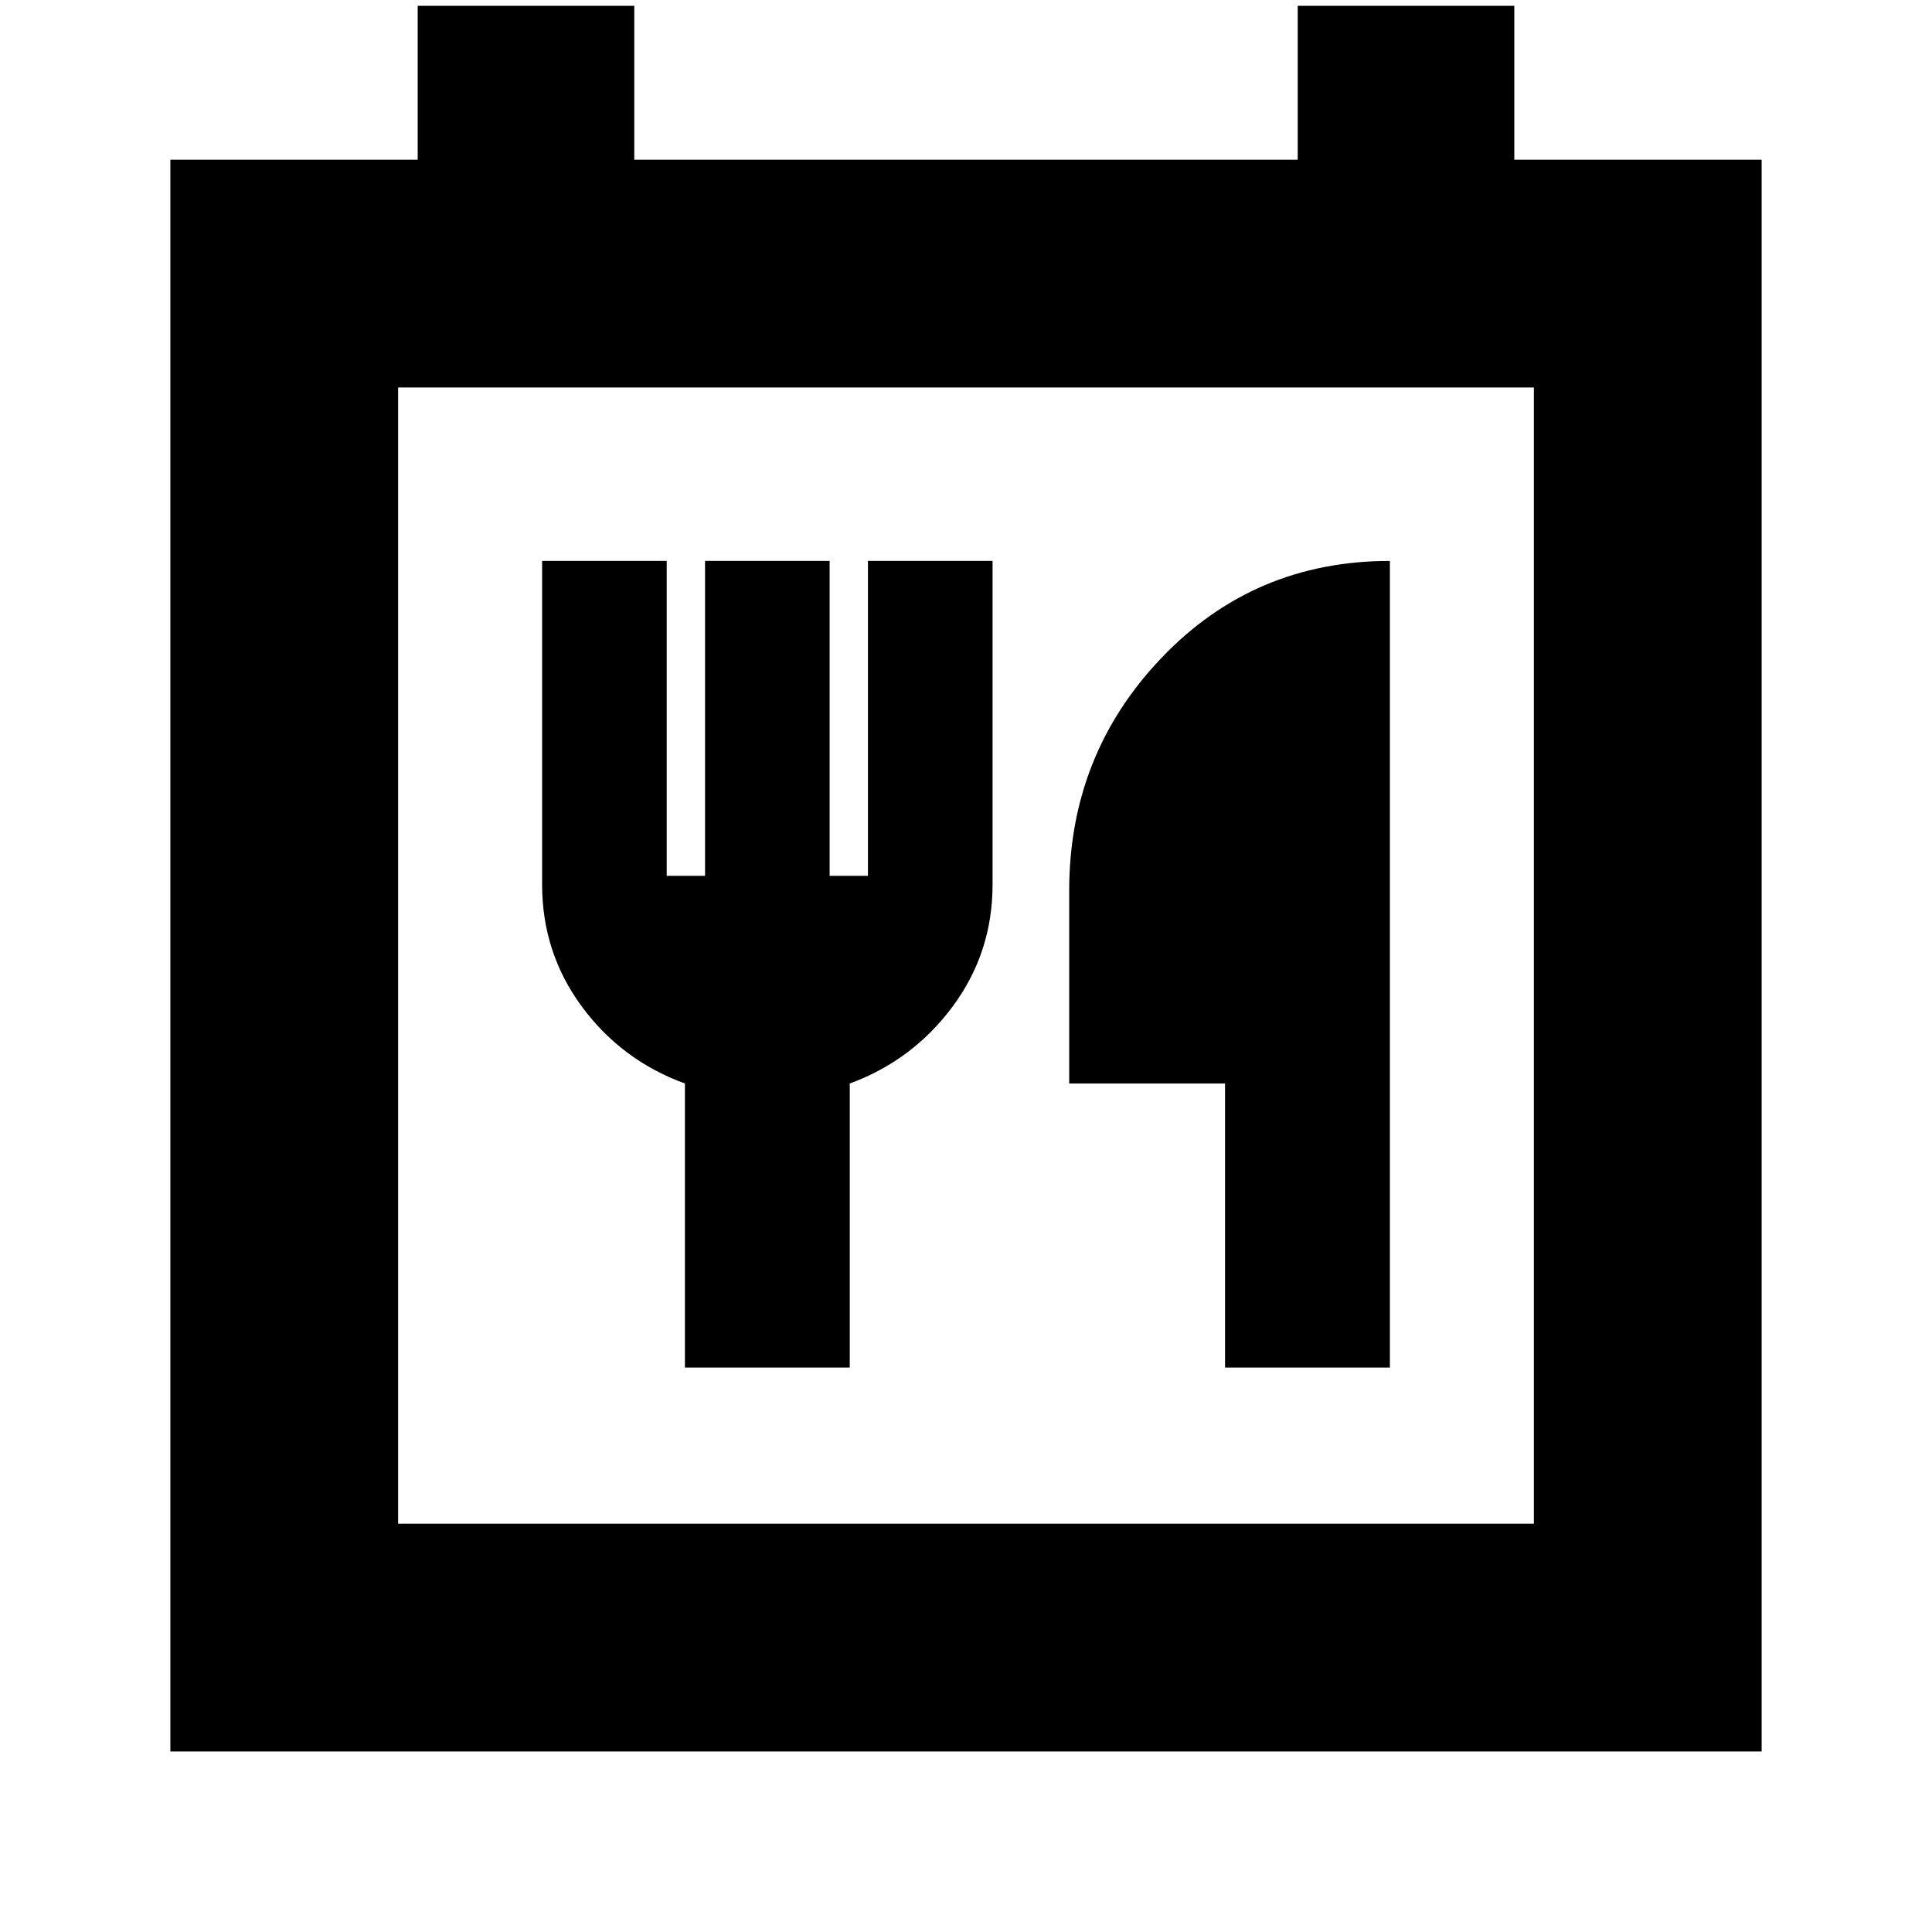 <svg xmlns="http://www.w3.org/2000/svg" height="24" viewBox="0 -960 960 960" width="24"><path d="M84.65-89.7v-790.93h122.9v-76.48h107.62v76.48h329.66v-76.48h107.62v76.48h122.9V-89.7H84.65Zm677.52-113.17v-564.59H197.83v564.59h564.34Zm-421.84-77.61h81.91v-141.13q31.24-11.48 51.1-38.23 19.86-26.75 19.86-60.68v-160.76h-61.92v156.48h-19.04v-156.48h-61.91v156.48h-19.05v-156.48h-61.91v160.76q0 33.93 19.74 60.68t51.22 38.23v141.13Zm268.39 0h81.91v-400.8q-67.43 0-113.39 48.07-45.96 48.08-45.96 115.75v95.85h77.44v141.13Zm-410.89 77.61v-564.59 564.59Z"/></svg>